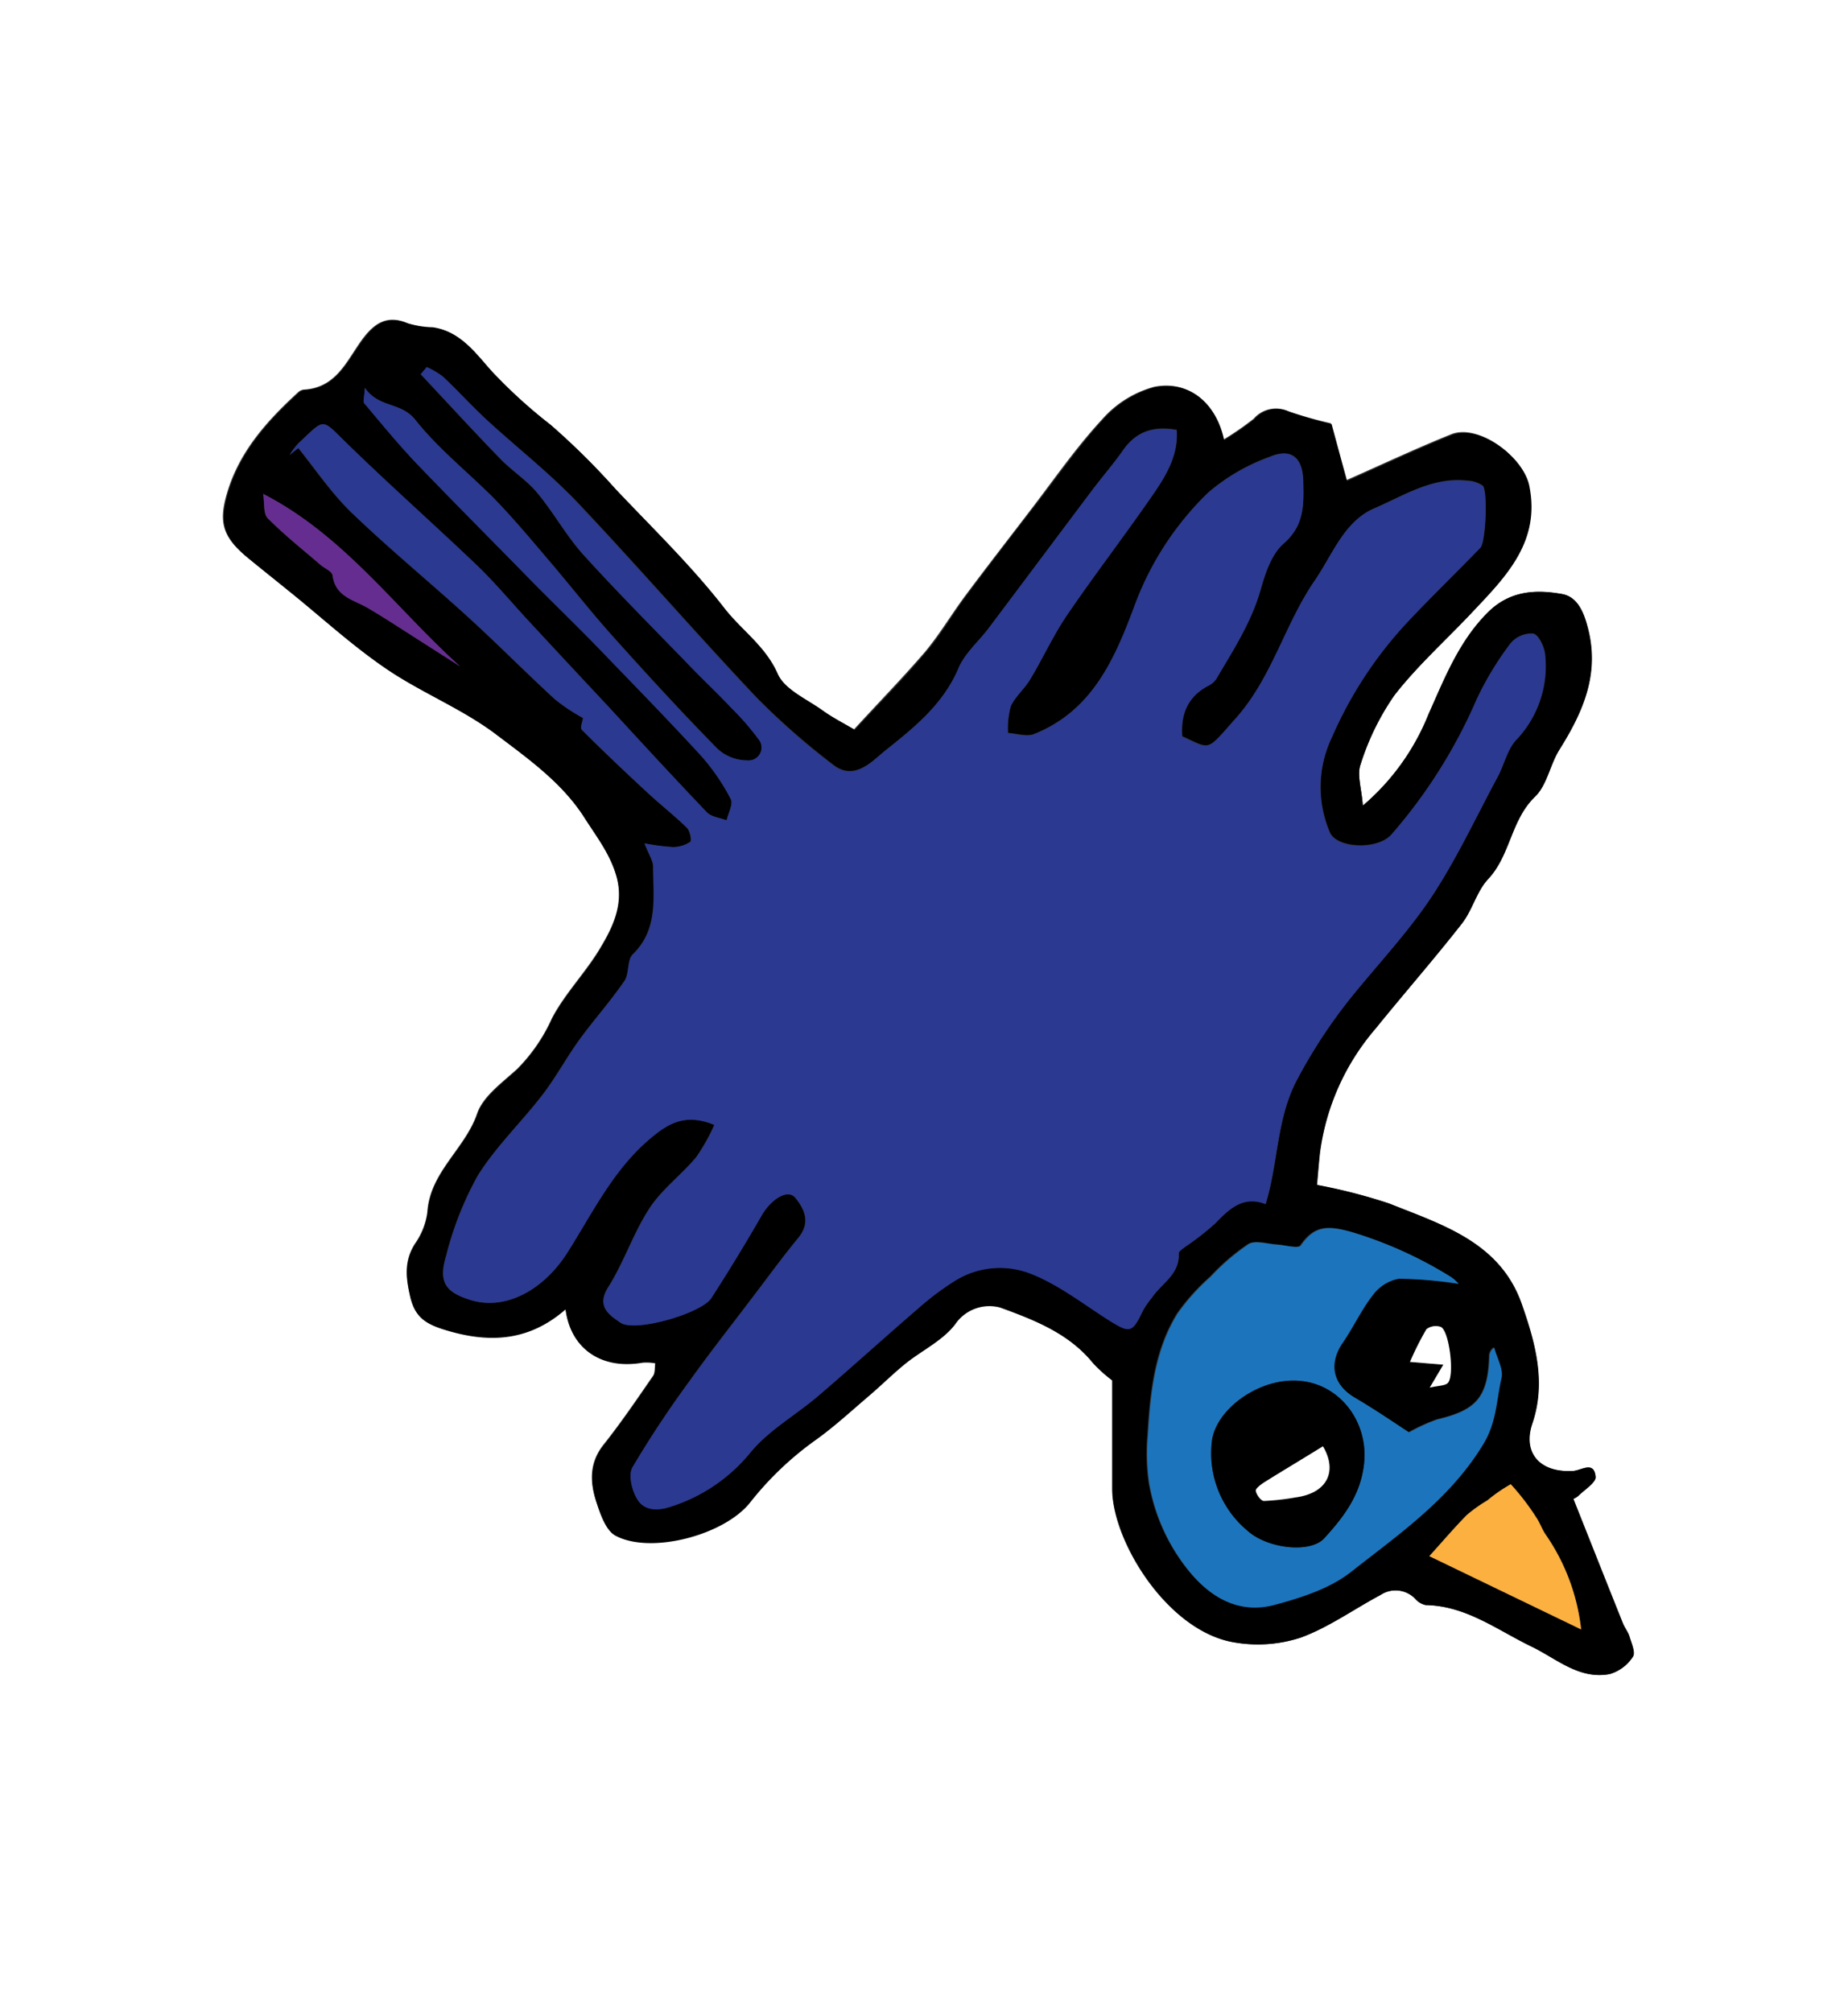 <svg id="Layer_1" data-name="Layer 1" xmlns="http://www.w3.org/2000/svg" viewBox="0 0 213.5 232.5"><rect x="0" y="0" width="213.5" height="232.5" fill="#333333" stroke="none"/><defs><style>.cls-1{fill:#fff;}.cls-2{fill:#2b3990;}.cls-3{fill:#1c75bc;}.cls-4{fill:#fbb040;}.cls-5{fill:#662d91;}</style></defs><g id="o3UsDl"><path class="cls-1" d="M0,3.49H213.5V236H0ZM157.45,96.57c-.15-2-.7-3.58-.26-4.77a29.33,29.33,0,0,1,3.92-8c2.72-3.49,6.06-6.48,9.1-9.71C174.08,70,178,66,176.57,59.47c-.71-3.31-5.79-7.06-8.92-5.81-4,1.61-7.93,3.46-12.12,5.31-.62-2.26-1.23-4.51-1.79-6.58A47.31,47.31,0,0,1,148.83,51a3.4,3.4,0,0,0-4,.87,34.6,34.6,0,0,1-3.5,2.42c-.86-4.26-4-6.9-8-6.11a12.28,12.28,0,0,0-6,3.75c-2.92,3.15-5.4,6.72-8,10.13s-5.19,6.73-7.73,10.14c-1.61,2.15-3,4.51-4.7,6.56-2.57,3-5.37,5.86-8.24,9-1.3-.77-2.55-1.4-3.67-2.21-1.85-1.33-4.42-2.43-5.23-4.26-1.4-3.19-4.16-5-6.13-7.55-3.81-4.92-8.35-9.29-12.64-13.84a83.33,83.33,0,0,0-7.44-7.36,58.64,58.64,0,0,1-6.86-6.25c-1.79-2-3.59-4.53-6.71-5a10.93,10.93,0,0,1-2.9-.46c-2.36-1-3.83,0-5.18,1.79-1.83,2.46-3,5.69-6.85,5.88a1.21,1.21,0,0,0-.65.34c-3.56,3.27-6.75,6.8-8.17,11.6-1,3.37-.52,5.06,2.25,7.38,1.6,1.32,3.22,2.6,4.83,3.91,3.74,3,7.31,6.32,11.27,9s8.86,4.66,12.78,7.65C61.09,91.18,65,93.93,67.55,98c1.42,2.22,3,4.25,3.71,6.91.78,3.07-.45,5.64-1.86,8-1.68,2.86-4.11,5.3-5.64,8.22a19.83,19.83,0,0,1-4,5.84c-1.73,1.59-4,3.18-4.66,5.22-1.42,4.06-5.42,6.71-5.73,11.3a8.12,8.12,0,0,1-1.4,3.63c-1.31,2-1.1,3.94-.6,6.12.55,2.4,1.78,3.18,4.18,3.89,5.18,1.52,9.67,1.15,13.77-2.44.56,4.56,4.11,7,8.89,6.17a5.81,5.81,0,0,1,1.49.08c-.08.51,0,1.14-.27,1.52-1.85,2.68-3.67,5.37-5.69,7.91-1.72,2.15-1.59,4.43-.82,6.73.45,1.37,1.08,3.19,2.17,3.76,4.06,2.11,12.5-.06,15.53-3.84a36.85,36.85,0,0,1,7.46-7.14c2.22-1.57,4.23-3.44,6.3-5.2,1.44-1.23,2.79-2.58,4.27-3.77,1.88-1.52,4.26-2.63,5.67-4.49a4.77,4.77,0,0,1,5.21-1.92c3.91,1.43,7.93,3,10.72,6.43a16.23,16.23,0,0,0,2.23,2V175.5c0,6.1,6.47,16.59,14.22,17.77a15.87,15.87,0,0,0,7.54-.57c3.25-1.18,6.15-3.29,9.23-4.93a3.15,3.15,0,0,1,4,.43,2.24,2.24,0,0,0,1.22.74c4.69.08,8.31,2.9,12.26,4.81,2.92,1.41,5.5,3.82,9,3.16a4.78,4.78,0,0,0,2.67-2c.33-.48-.18-1.59-.41-2.38-.16-.53-.55-1-.75-1.49-1.91-4.76-3.79-9.52-5.72-14.37a2.05,2.05,0,0,0,.57-.34c.72-.72,2.06-1.55,2-2.21-.19-1.92-1.64-.72-2.66-.67-3.81.2-5.79-2.11-4.65-5.48,1.62-4.78.34-9.33-1.21-13.77-2.5-7.18-9.18-9.19-15.32-11.65a63.5,63.5,0,0,0-8.35-2.15c.1-1.09.2-2.39.34-3.69a27.45,27.45,0,0,1,6.43-14.37c3.29-4.09,6.75-8,10-12.17,1.21-1.55,1.7-3.69,3-5.1,2.59-2.76,2.62-6.83,5.42-9.52,1.39-1.34,1.73-3.7,2.82-5.44,2.65-4.23,4.61-8.55,3.36-13.76-.46-1.91-1.17-3.88-3.05-4.22-3-.54-6-.41-8.55,2.1-3.36,3.35-5,7.63-6.87,11.78A27.07,27.07,0,0,1,157.45,96.57Z" transform="translate(0 -3.49)"/><path d="M157.45,96.57A27.07,27.07,0,0,0,165.06,86c1.84-4.15,3.51-8.43,6.87-11.78,2.52-2.51,5.54-2.64,8.55-2.1,1.88.34,2.59,2.31,3.05,4.22,1.25,5.21-.71,9.53-3.36,13.76-1.09,1.74-1.43,4.1-2.82,5.44-2.8,2.69-2.83,6.76-5.42,9.52-1.32,1.41-1.81,3.55-3,5.1-3.23,4.13-6.69,8.08-10,12.17a27.45,27.45,0,0,0-6.43,14.37c-.14,1.3-.24,2.6-.34,3.69a63.5,63.5,0,0,1,8.35,2.15c6.14,2.46,12.82,4.47,15.32,11.65,1.55,4.44,2.83,9,1.21,13.77-1.14,3.37.84,5.68,4.65,5.48,1,0,2.47-1.25,2.66.67.07.66-1.27,1.49-2,2.21a2.05,2.05,0,0,1-.57.34c1.93,4.85,3.81,9.61,5.72,14.37.2.51.59,1,.75,1.49.23.79.74,1.9.41,2.38a4.78,4.78,0,0,1-2.67,2c-3.54.66-6.12-1.75-9-3.16-4-1.91-7.57-4.73-12.26-4.81a2.24,2.24,0,0,1-1.22-.74,3.15,3.15,0,0,0-4-.43c-3.08,1.64-6,3.75-9.23,4.93a15.87,15.87,0,0,1-7.54.57c-7.75-1.18-14.23-11.67-14.22-17.77V163a16.23,16.23,0,0,1-2.23-2c-2.79-3.46-6.81-5-10.72-6.43a4.77,4.77,0,0,0-5.21,1.92c-1.41,1.86-3.79,3-5.67,4.49-1.48,1.19-2.83,2.54-4.27,3.77-2.07,1.76-4.08,3.63-6.3,5.2a36.85,36.85,0,0,0-7.46,7.14c-3,3.78-11.47,6-15.53,3.84-1.09-.57-1.72-2.39-2.17-3.76-.77-2.3-.9-4.58.82-6.73,2-2.54,3.84-5.23,5.69-7.91.27-.38.19-1,.27-1.52a5.81,5.81,0,0,0-1.49-.08c-4.78.84-8.33-1.61-8.89-6.17-4.1,3.59-8.59,4-13.77,2.44-2.4-.71-3.63-1.49-4.18-3.89-.5-2.18-.71-4.12.6-6.12a8.12,8.12,0,0,0,1.4-3.63c.31-4.59,4.31-7.24,5.73-11.3.7-2,2.93-3.63,4.66-5.22a19.83,19.83,0,0,0,4-5.84c1.53-2.92,4-5.36,5.64-8.22,1.41-2.4,2.64-5,1.86-8-.68-2.66-2.29-4.69-3.71-6.91-2.58-4.08-6.46-6.83-10.13-9.63-3.92-3-8.69-4.85-12.78-7.65s-7.53-6-11.27-9c-1.61-1.31-3.23-2.59-4.83-3.91-2.77-2.32-3.24-4-2.25-7.38,1.42-4.8,4.61-8.33,8.17-11.6a1.21,1.21,0,0,1,.65-.34c3.81-.19,5-3.42,6.85-5.88,1.35-1.81,2.82-2.82,5.18-1.79a10.93,10.93,0,0,0,2.9.46c3.12.42,4.92,3,6.71,5a58.64,58.64,0,0,0,6.86,6.25,83.33,83.33,0,0,1,7.44,7.36c4.29,4.55,8.83,8.92,12.64,13.84,2,2.55,4.73,4.36,6.13,7.55.81,1.83,3.38,2.93,5.23,4.26,1.12.81,2.37,1.44,3.67,2.21,2.87-3.1,5.67-5.93,8.24-9,1.73-2,3.09-4.41,4.7-6.56,2.54-3.41,5.13-6.78,7.73-10.14s5.12-7,8-10.13a12.28,12.28,0,0,1,6-3.75c4-.79,7.1,1.85,8,6.11a34.6,34.6,0,0,0,3.5-2.42,3.4,3.4,0,0,1,4-.87,47.31,47.31,0,0,0,4.91,1.43c.56,2.07,1.17,4.32,1.79,6.58,4.19-1.85,8.1-3.7,12.12-5.31,3.13-1.25,8.21,2.5,8.92,5.81C178,66,174.08,70,170.21,74.09c-3,3.23-6.38,6.22-9.1,9.71a29.33,29.33,0,0,0-3.92,8C156.75,93,157.3,94.55,157.45,96.57ZM42.15,48.3c-.07,1.16-.23,1.6-.09,1.77,2,2.33,3.92,4.7,6,6.91C52.45,61.55,56.9,66,61.33,70.54c2.54,2.58,5.14,5.09,7.66,7.68,4,4.16,8.09,8.32,12,12.59a24.5,24.5,0,0,1,3.43,5c.3.58-.29,1.63-.48,2.46-.76-.3-1.74-.38-2.26-.91C77.8,93.3,74,89.16,70.17,85q-4.45-4.79-8.91-9.56c-2.06-2.21-4-4.55-6.16-6.64C50.05,64,44.81,59.38,39.82,54.49c-2.77-2.72-2.3-2.64-5.38.23a9.43,9.43,0,0,0-1,1.33l1-.8c2,2.52,3.87,5.27,6.19,7.5,4.35,4.18,9,8,13.48,12.08,3.39,3.1,6.61,6.37,10,9.47a22.1,22.1,0,0,0,3.23,2.15c0,.26-.38,1.11-.13,1.37,2.43,2.44,4.94,4.81,7.47,7.15,1.52,1.42,3.17,2.71,4.66,4.16.35.35.57,1.49.39,1.62a3.63,3.63,0,0,1-2,.61,25.46,25.46,0,0,1-3.29-.43c.49,1.25,1,2,1,2.72,0,3.51.63,7.17-2.34,10.09-.68.67-.36,2.26-1,3.12-1.6,2.33-3.5,4.45-5.16,6.73-1.51,2.08-2.73,4.36-4.29,6.4-2.44,3.17-5.4,6-7.49,9.36a38.33,38.33,0,0,0-3.64,9.25c-.91,3-.08,4.2,2.86,5.1,4.1,1.25,8.47-1.27,11.15-5.5,2.91-4.59,5.3-9.6,9.62-13.21,2-1.68,4-2.92,7.36-1.53a22.71,22.71,0,0,1-2.09,3.72c-1.72,2.06-4,3.73-5.42,5.94-1.85,2.84-2.92,6.19-4.74,9.07-1.44,2.28.16,3.26,1.41,4.12,1.62,1.12,9.33-1.06,10.48-2.84q3-4.68,5.8-9.52c1.11-1.93,3-3.13,3.91-2.08,1.13,1.39,1.77,2.91.35,4.64-1.82,2.21-3.5,4.53-5.24,6.81-2.46,3.25-5,6.46-7.36,9.78A118.77,118.77,0,0,0,73.08,173c-.5.87-.06,2.7.57,3.69.73,1.16,2,1.41,3.69.9a19.47,19.47,0,0,0,9.47-6.43c2.12-2.52,5.19-4.24,7.75-6.43,3.89-3.33,7.68-6.78,11.56-10.12a32.35,32.35,0,0,1,4.1-3.09,9.8,9.8,0,0,1,9.12-.8c3.1,1.31,5.87,3.43,8.75,5.26,2.47,1.56,2.72,1.51,4-1.15a10.44,10.44,0,0,1,1-1.43c1.1-1.66,3.23-2.68,3.1-5.12,0-.26.52-.57.83-.82a30.37,30.37,0,0,0,3.38-2.65c1.66-1.72,3.27-3.29,5.84-2.25,1.49-4.89,1.23-9.88,3.67-14.44a60.27,60.27,0,0,1,6.33-9.59c3.1-3.82,6.51-7.44,9.21-11.52,2.88-4.37,5.11-9.18,7.6-13.81.74-1.38,1.09-3.07,2.08-4.2a12.31,12.31,0,0,0,3.38-10c-.11-.87-.76-2.2-1.37-2.33a3.15,3.15,0,0,0-2.61,1.12,35.86,35.86,0,0,0-3.91,6.46,60,60,0,0,1-9.86,15.64c-1.61,1.81-6.36,1.61-7.12-.28a13.31,13.31,0,0,1,.24-10.94,46.74,46.74,0,0,1,8.8-13.4c2.73-2.9,5.6-5.68,8.37-8.54.62-.63.87-6.65.25-7.16a3.49,3.49,0,0,0-1.8-.57c-4-.45-7.34,1.75-10.74,3.21s-4.78,5.29-6.85,8.32c-3.49,5.08-4.9,11.18-9.14,15.94-3.43,3.85-2.8,3.61-6.17,2.07-.19-2.6.66-4.65,3.09-5.9a2.28,2.28,0,0,0,.85-.75c1.93-3.29,4-6.48,5.1-10.24.54-1.92,1.27-4.16,2.67-5.39,2.41-2.1,2.33-4.53,2.27-7.19s-1.35-3.91-3.94-2.8a22.69,22.69,0,0,0-7.06,4.12,35,35,0,0,0-8.38,12.76c-2.32,6.26-4.89,12.4-11.73,15.13-.84.33-2-.06-3-.12a9.51,9.51,0,0,1,.32-3.1c.51-1.15,1.59-2,2.25-3.12,1.47-2.45,2.66-5.08,4.26-7.43,3.29-4.82,6.86-9.45,10.16-14.26,1.43-2.09,2.7-4.38,2.5-7.11-2.74-.49-4.71.21-6.2,2.34-1.08,1.55-2.34,3-3.48,4.5-4,5.33-8,10.68-12,16-1.17,1.57-2.79,2.93-3.53,4.68-1.76,4.18-5.16,6.89-8.46,9.52-1.47,1.17-3.55,3.62-6.06,1.62a83.65,83.65,0,0,1-8.83-7.76c-7.07-7.49-13.82-15.28-20.9-22.76C63.3,58,59.62,55.09,56.23,52c-1.74-1.61-3.34-3.38-5.06-5a9,9,0,0,0-1.87-1.06l-.69.82c3.06,3.26,6.08,6.56,9.19,9.76,1.34,1.38,3,2.44,4.24,3.9,1.92,2.3,3.38,5,5.38,7.21C71.24,71.84,75.3,75.89,79.28,80c1.76,1.83,3.61,3.57,5.37,5.41a29.63,29.63,0,0,1,3,3.46,1.49,1.49,0,0,1-1.23,2.48A5.14,5.14,0,0,1,82.91,90c-4.19-4.28-8.24-8.69-12.24-13.15C68.13,74,65.79,71,63.31,68.11,61.26,65.7,59.23,63.27,57,61,54,58,50.59,55.29,48,52,46.29,49.89,43.81,50.67,42.15,48.3ZM168.51,151.82a4.21,4.21,0,0,0-.92-.8A47.54,47.54,0,0,0,156,145.78c-2.71-.74-4.21-.71-5.79,1.57-.29.42-1.84,0-2.81-.1s-2.44-.52-3.22-.05a25,25,0,0,0-4.37,3.75,24.86,24.86,0,0,0-3.81,4.22c-2.68,4.29-3.16,9.22-3.46,14.13a23.5,23.5,0,0,0,.15,5.5,22.05,22.05,0,0,0,4.39,9.9c2.56,3.26,5.9,5.3,10.11,4.17,3.08-.83,6.39-1.89,8.84-3.83,5.56-4.38,11.45-8.42,15.29-14.8,1.52-2.54,1.47-5,2.06-7.55.25-1.06-.53-2.35-.84-3.54a1.25,1.25,0,0,0-.54,1c-.14,4.72-1.42,6.23-6,7.3a21.24,21.24,0,0,0-3.29,1.5c-1.7-1.1-3.93-2.63-6.25-4-2.56-1.5-3.1-3.93-1.4-6.39,1.23-1.78,2.14-3.8,3.47-5.49a4.84,4.84,0,0,1,3-1.88A49,49,0,0,1,168.51,151.82Zm14.16,39.93a23.82,23.82,0,0,0-4.15-11c-.41-.57-.64-1.26-1-1.85a27.91,27.91,0,0,0-3-3.92,17.93,17.93,0,0,0-2.69,1.86,17,17,0,0,0-2.38,1.69c-1.48,1.5-2.84,3.11-4.34,4.76ZM53.16,80.49c-7.44-6.7-13.36-15.1-22.77-19.94.17,1.05,0,2.28.53,2.82,1.9,1.92,4,3.61,6.09,5.38.48.41,1.34.75,1.4,1.21.3,2.48,2.44,2.83,4.08,3.78.89.52,1.77,1.08,2.65,1.63Q49.15,77.94,53.16,80.49Zm112,83.32c1.08-.25,1.75-.21,2.08-.53.81-.77.17-6-.8-6.48a1.79,1.79,0,0,0-1.66.26,34.1,34.1,0,0,0-1.9,3.78l3.85.32Z" transform="translate(0 -3.49)"/><path class="cls-2" d="M42.15,48.3c1.66,2.37,4.14,1.59,5.8,3.67C50.59,55.29,54,58,57,61c2.2,2.26,4.23,4.69,6.28,7.1,2.48,2.9,4.82,5.92,7.36,8.76,4,4.46,8,8.87,12.24,13.15a5.14,5.14,0,0,0,3.48,1.33,1.49,1.49,0,0,0,1.23-2.48,29.63,29.63,0,0,0-3-3.46C82.89,83.57,81,81.83,79.28,80c-4-4.11-8-8.16-11.86-12.42-2-2.22-3.46-4.91-5.38-7.21-1.21-1.46-2.9-2.52-4.24-3.9-3.11-3.2-6.13-6.5-9.19-9.76l.69-.82A9,9,0,0,1,51.17,47c1.72,1.62,3.32,3.39,5.06,5,3.39,3.14,7.07,6,10.24,9.34,7.08,7.48,13.83,15.27,20.9,22.76a83.65,83.65,0,0,0,8.83,7.76c2.51,2,4.59-.45,6.06-1.62,3.3-2.63,6.7-5.34,8.46-9.52.74-1.75,2.36-3.11,3.53-4.68,4-5.33,8-10.68,12-16,1.14-1.51,2.4-2.95,3.48-4.5,1.49-2.13,3.46-2.83,6.2-2.34.2,2.73-1.07,5-2.5,7.11-3.3,4.81-6.87,9.44-10.16,14.26-1.6,2.35-2.79,5-4.26,7.43-.66,1.1-1.74,2-2.25,3.12a9.51,9.51,0,0,0-.32,3.1c1,.06,2.12.45,3,.12,6.84-2.73,9.41-8.87,11.73-15.13a35,35,0,0,1,8.38-12.76,22.69,22.69,0,0,1,7.06-4.12c2.59-1.11,3.87,0,3.94,2.8s.14,5.09-2.27,7.19c-1.4,1.23-2.13,3.47-2.67,5.39-1.07,3.76-3.17,6.95-5.1,10.24a2.28,2.28,0,0,1-.85.75c-2.43,1.25-3.28,3.3-3.09,5.9,3.37,1.54,2.74,1.78,6.17-2.07,4.24-4.76,5.65-10.86,9.14-15.94,2.07-3,3.36-6.82,6.85-8.32s6.73-3.66,10.74-3.21a3.49,3.49,0,0,1,1.8.57c.62.51.37,6.53-.25,7.16-2.77,2.86-5.64,5.64-8.37,8.54a46.74,46.74,0,0,0-8.8,13.4,13.31,13.31,0,0,0-.24,10.94c.76,1.89,5.51,2.09,7.12.28a60,60,0,0,0,9.86-15.64,35.86,35.86,0,0,1,3.91-6.46,3.15,3.15,0,0,1,2.61-1.12c.61.13,1.26,1.46,1.37,2.33a12.31,12.31,0,0,1-3.38,10c-1,1.13-1.34,2.82-2.08,4.2-2.49,4.63-4.72,9.44-7.6,13.81-2.7,4.08-6.11,7.7-9.21,11.52a60.27,60.27,0,0,0-6.33,9.59c-2.44,4.56-2.18,9.55-3.67,14.44-2.57-1-4.18.53-5.84,2.25A30.37,30.37,0,0,1,137,147.5c-.31.25-.84.56-.83.82.13,2.44-2,3.46-3.1,5.12a10.44,10.44,0,0,0-1,1.43c-1.26,2.66-1.51,2.71-4,1.15-2.88-1.83-5.65-4-8.75-5.26a9.8,9.8,0,0,0-9.12.8,32.35,32.35,0,0,0-4.1,3.09c-3.88,3.34-7.67,6.79-11.56,10.12-2.56,2.19-5.63,3.91-7.75,6.43a19.47,19.47,0,0,1-9.47,6.43c-1.66.51-3,.26-3.69-.9-.63-1-1.07-2.82-.57-3.69a118.77,118.77,0,0,1,6.59-9.94c2.38-3.32,4.9-6.53,7.36-9.78,1.74-2.28,3.42-4.6,5.24-6.81,1.42-1.73.78-3.25-.35-4.64-.87-1.05-2.8.15-3.91,2.08q-2.78,4.83-5.8,9.52c-1.15,1.78-8.86,4-10.48,2.84-1.25-.86-2.85-1.84-1.41-4.12,1.82-2.88,2.89-6.23,4.74-9.07,1.45-2.21,3.7-3.88,5.42-5.94a22.71,22.71,0,0,0,2.09-3.72c-3.37-1.39-5.35-.15-7.36,1.53-4.32,3.61-6.71,8.62-9.62,13.21-2.68,4.23-7.05,6.75-11.15,5.5-2.94-.9-3.77-2.07-2.86-5.1a38.33,38.33,0,0,1,3.64-9.25c2.09-3.37,5.05-6.19,7.49-9.36,1.56-2,2.78-4.32,4.29-6.4,1.66-2.28,3.56-4.4,5.16-6.73.59-.86.27-2.45,1-3.12,3-2.92,2.31-6.58,2.34-10.09,0-.73-.53-1.47-1-2.72a25.46,25.46,0,0,0,3.29.43,3.63,3.63,0,0,0,2-.61c.18-.13,0-1.27-.39-1.62-1.49-1.45-3.14-2.74-4.66-4.16-2.53-2.34-5-4.71-7.47-7.15-.25-.26.1-1.11.13-1.37a22.1,22.1,0,0,1-3.23-2.15c-3.37-3.1-6.59-6.37-10-9.47-4.46-4.07-9.13-7.9-13.48-12.08-2.32-2.23-4.14-5-6.19-7.5l-1,.8a9.43,9.43,0,0,1,1-1.33c3.08-2.87,2.61-2.95,5.38-.23,5,4.89,10.23,9.52,15.28,14.35,2.17,2.09,4.1,4.43,6.16,6.64Q65.7,80.27,70.17,85C74,89.16,77.8,93.3,81.69,97.36c.52.53,1.5.61,2.26.91.19-.83.78-1.88.48-2.46a24.5,24.5,0,0,0-3.43-5c-3.92-4.27-8-8.43-12-12.59-2.52-2.59-5.12-5.1-7.66-7.68C56.9,66,52.45,61.55,48.09,57c-2.11-2.21-4.05-4.58-6-6.91C41.92,49.9,42.08,49.46,42.15,48.3Z" transform="translate(0 -3.49)"/><path class="cls-3" d="M168.51,151.82a49,49,0,0,0-6.89-.59,4.84,4.84,0,0,0-3,1.88c-1.33,1.69-2.24,3.71-3.47,5.49-1.7,2.46-1.16,4.89,1.4,6.39,2.32,1.36,4.55,2.89,6.25,4a21.24,21.24,0,0,1,3.29-1.5c4.54-1.07,5.82-2.58,6-7.3a1.25,1.25,0,0,1,.54-1c.31,1.19,1.09,2.48.84,3.54-.59,2.51-.54,5-2.06,7.55-3.84,6.38-9.73,10.42-15.29,14.8-2.45,1.94-5.76,3-8.84,3.83-4.21,1.13-7.55-.91-10.11-4.17a22.05,22.05,0,0,1-4.39-9.9,23.5,23.5,0,0,1-.15-5.5c.3-4.91.78-9.84,3.46-14.13a24.86,24.86,0,0,1,3.81-4.22,25,25,0,0,1,4.37-3.75c.78-.47,2.13,0,3.22.05s2.52.52,2.81.1c1.58-2.28,3.08-2.31,5.79-1.57A47.54,47.54,0,0,1,167.59,151,4.21,4.21,0,0,1,168.51,151.82ZM149.39,163c-4.43,0-9,3.53-9.39,7.09a11.64,11.64,0,0,0,4.07,10.21c2.31,2.13,7.3,2.69,8.92.92,2.24-2.46,4.21-5,4.6-8.62C158.14,167.52,154.45,162.94,149.39,163Z" transform="translate(0 -3.49)"/><path class="cls-4" d="M182.67,191.75l-17.54-8.47c1.5-1.65,2.86-3.26,4.34-4.76a17,17,0,0,1,2.38-1.69,17.93,17.93,0,0,1,2.69-1.86,27.91,27.91,0,0,1,3,3.92c.39.59.62,1.28,1,1.85A23.82,23.82,0,0,1,182.67,191.75Z" transform="translate(0 -3.49)"/><path class="cls-5" d="M53.16,80.49q-4-2.55-8-5.12c-.88-.55-1.76-1.11-2.65-1.63-1.64-.95-3.78-1.3-4.08-3.78-.06-.46-.92-.8-1.4-1.21-2-1.77-4.19-3.46-6.09-5.38-.53-.54-.36-1.77-.53-2.82C39.8,65.39,45.72,73.79,53.16,80.49Z" transform="translate(0 -3.49)"/><path class="cls-1" d="M165.18,163.81l1.57-2.65-3.85-.32a34.1,34.1,0,0,1,1.9-3.78,1.79,1.79,0,0,1,1.66-.26c1,.47,1.61,5.71.8,6.48C166.93,163.6,166.26,163.56,165.18,163.81Z" transform="translate(0 -3.49)"/><path d="M149.39,163c5.06-.05,8.75,4.53,8.2,9.6-.39,3.62-2.36,6.16-4.6,8.62-1.62,1.77-6.61,1.21-8.92-.92A11.64,11.64,0,0,1,140,170.08C140.37,166.52,145,163,149.39,163Zm3.45,7.6c-2.27,1.39-4.54,2.76-6.79,4.17-.39.25-1,.71-1,1,.08.46.6,1.17.94,1.17a28.31,28.31,0,0,0,3.65-.41C153.38,176,154.53,173.45,152.84,170.59Z" transform="translate(0 -3.49)"/><path class="cls-1" d="M152.84,170.59c1.69,2.86.54,5.41-3.16,5.9a28.31,28.31,0,0,1-3.65.41c-.34,0-.86-.71-.94-1.17-.05-.26.57-.72,1-1C148.3,173.35,150.57,172,152.84,170.59Z" transform="translate(0 -3.49)"/></g></svg>